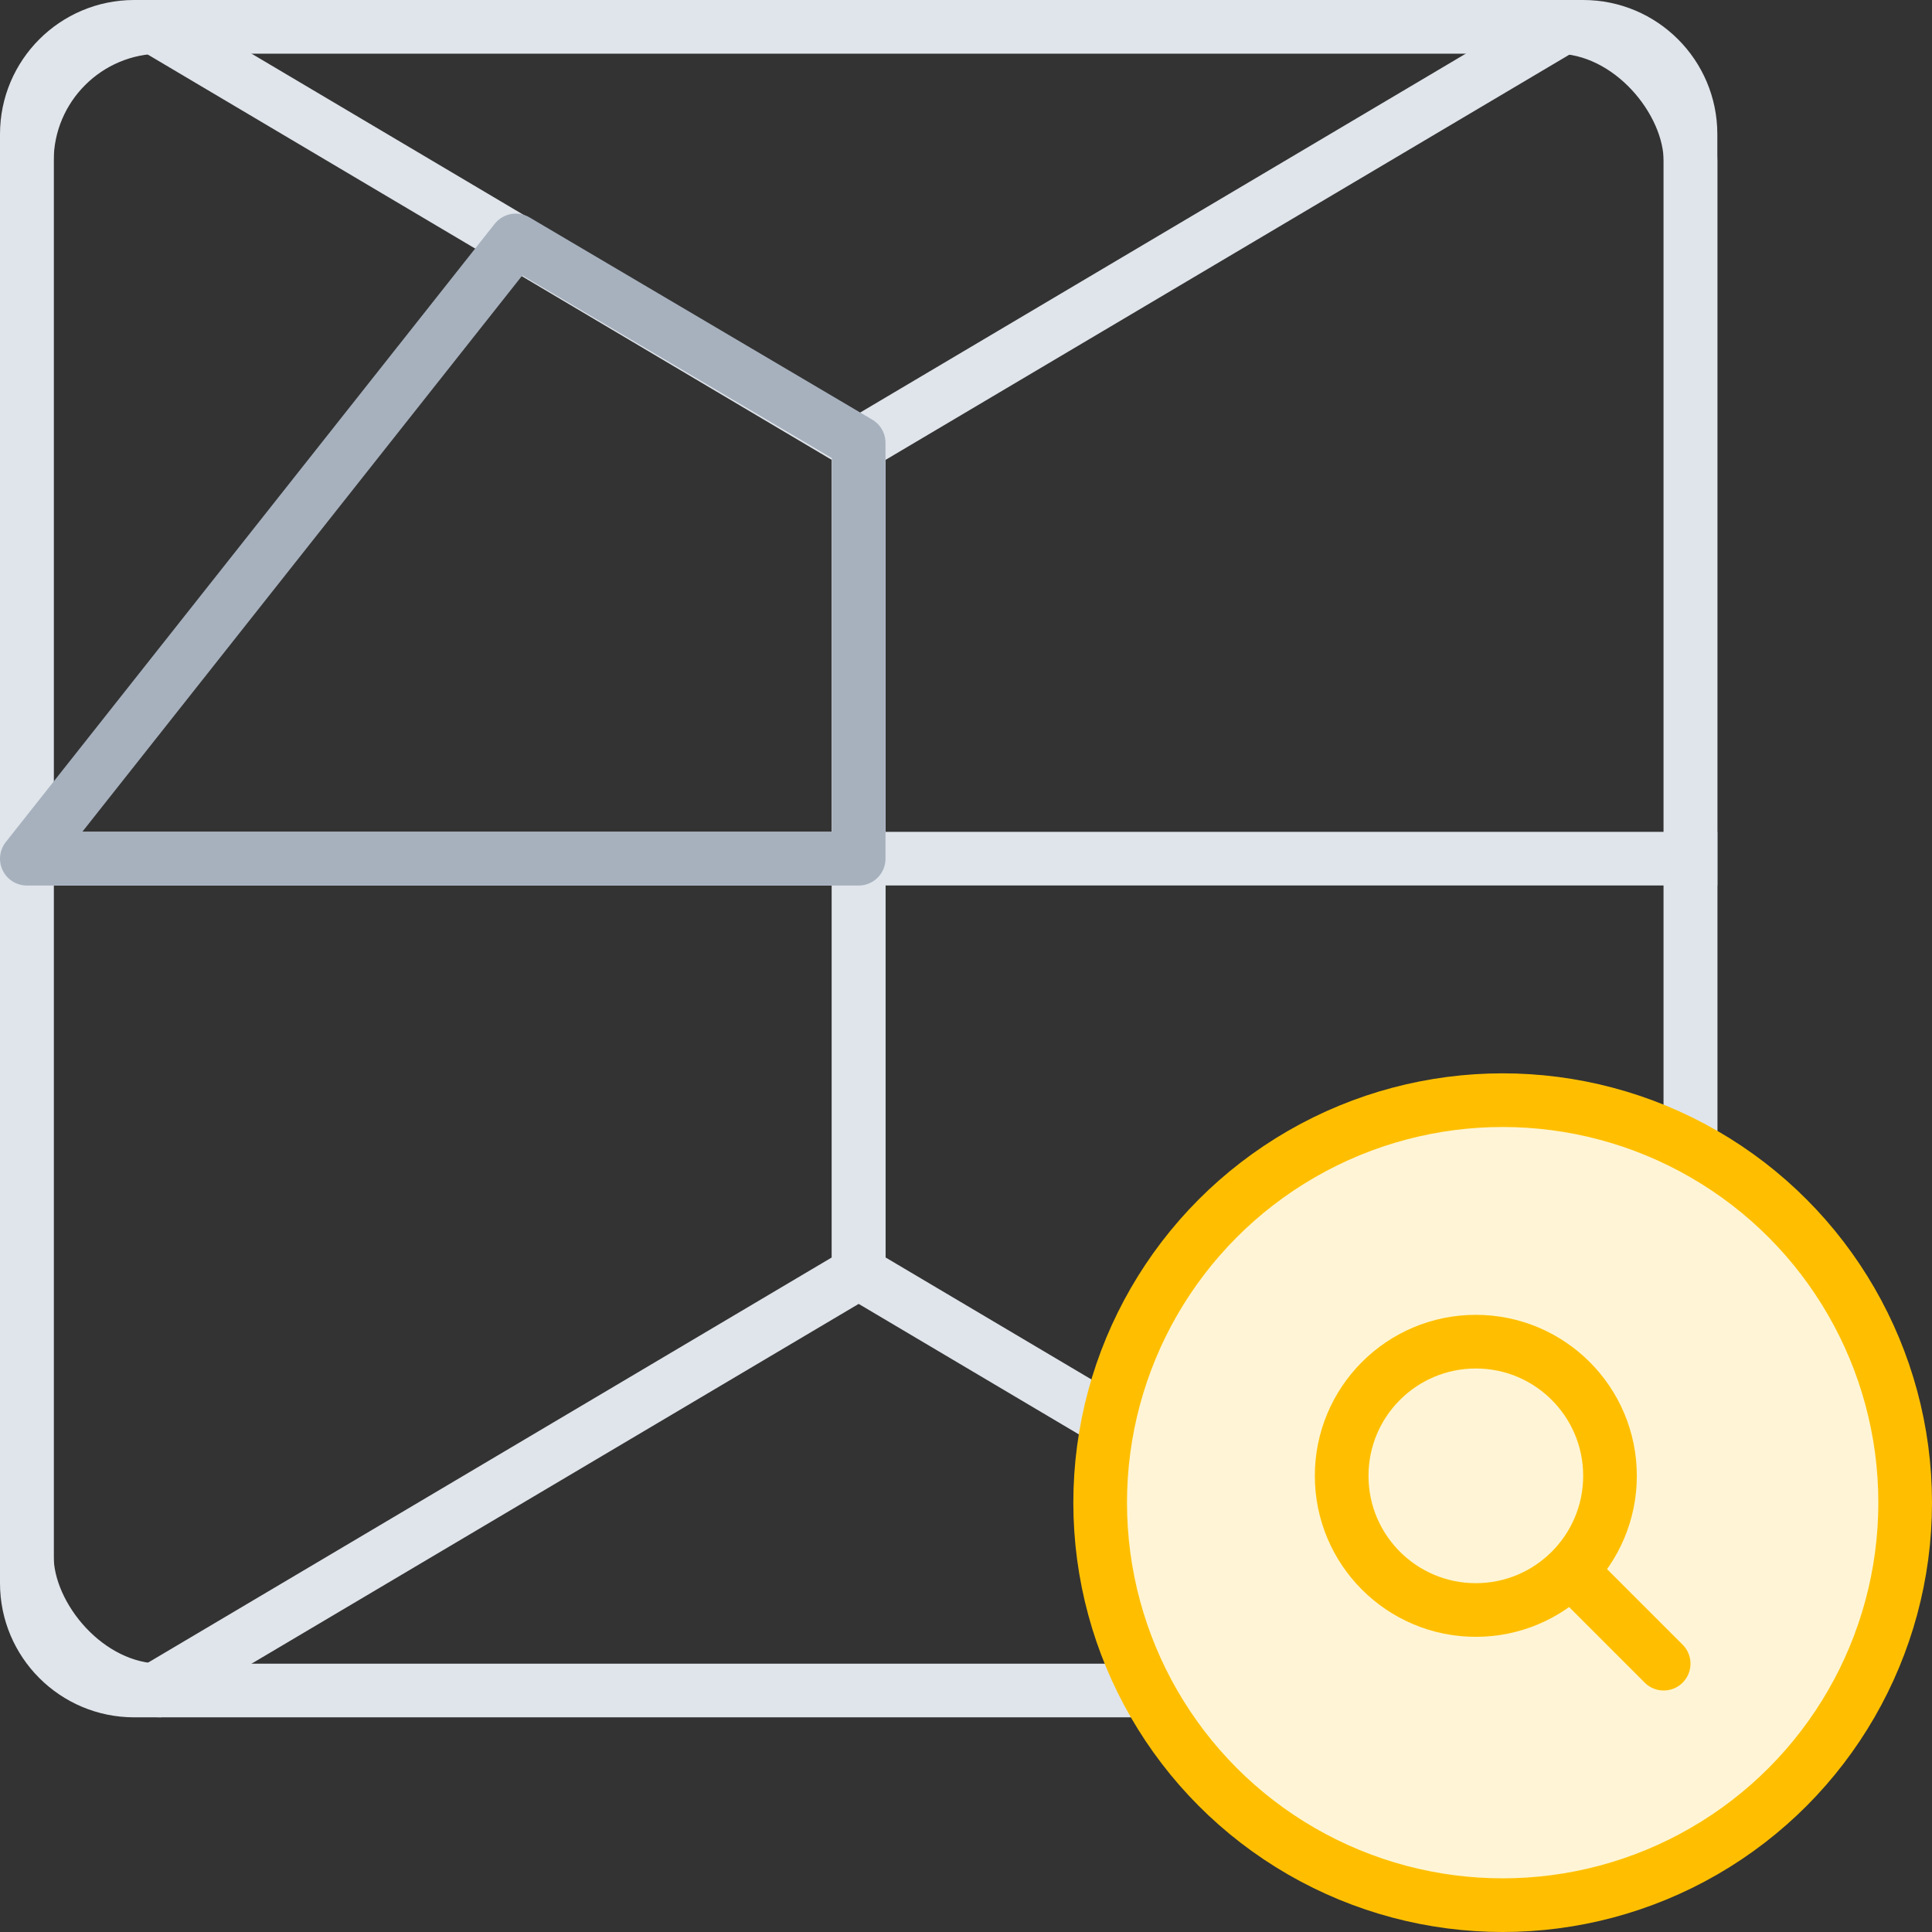 <svg width="72" height="72" viewBox="0 0 72 72" fill="none" xmlns="http://www.w3.org/2000/svg">
<rect x="0" y="0" width="72" height="72" fill="#333333" stroke="none"/>
<path d="M0 32L64 32" stroke="#E0E5EB" stroke-width="2" stroke-linejoin="round"/>
<rect x="1" y="1" width="62" height="62" rx="5" stroke="#E0E5EB" stroke-width="2"/>
<path d="M1 5C1 2.791 2.791 1 5 1H5.726L32 16.57V47.43L5.726 63H5C2.791 63 1 61.209 1 59V5Z" stroke="#E0E5EB" stroke-width="2"/>
<path d="M63 5C63 2.791 61.209 1 59 1H58.274L32 16.57V47.43L58.274 63H59C61.209 63 63 61.209 63 59V5Z" stroke="#E0E5EB" stroke-width="2"/>
<circle cx="56" cy="56" r="15" fill="#FFF5D6" stroke="#FFBF00" stroke-width="2"/>
<circle cx="55" cy="55" r="5" stroke="#FFBF00" stroke-width="2"/>
<path d="M59 59L62 62" stroke="#FFBF00" stroke-width="2" stroke-linecap="round"/>
<path d="M32 32.001H1L19.221 8.961L32 16.501V32.001Z" stroke="#A7B1BE" stroke-width="2" stroke-linejoin="round"/>
</svg>
